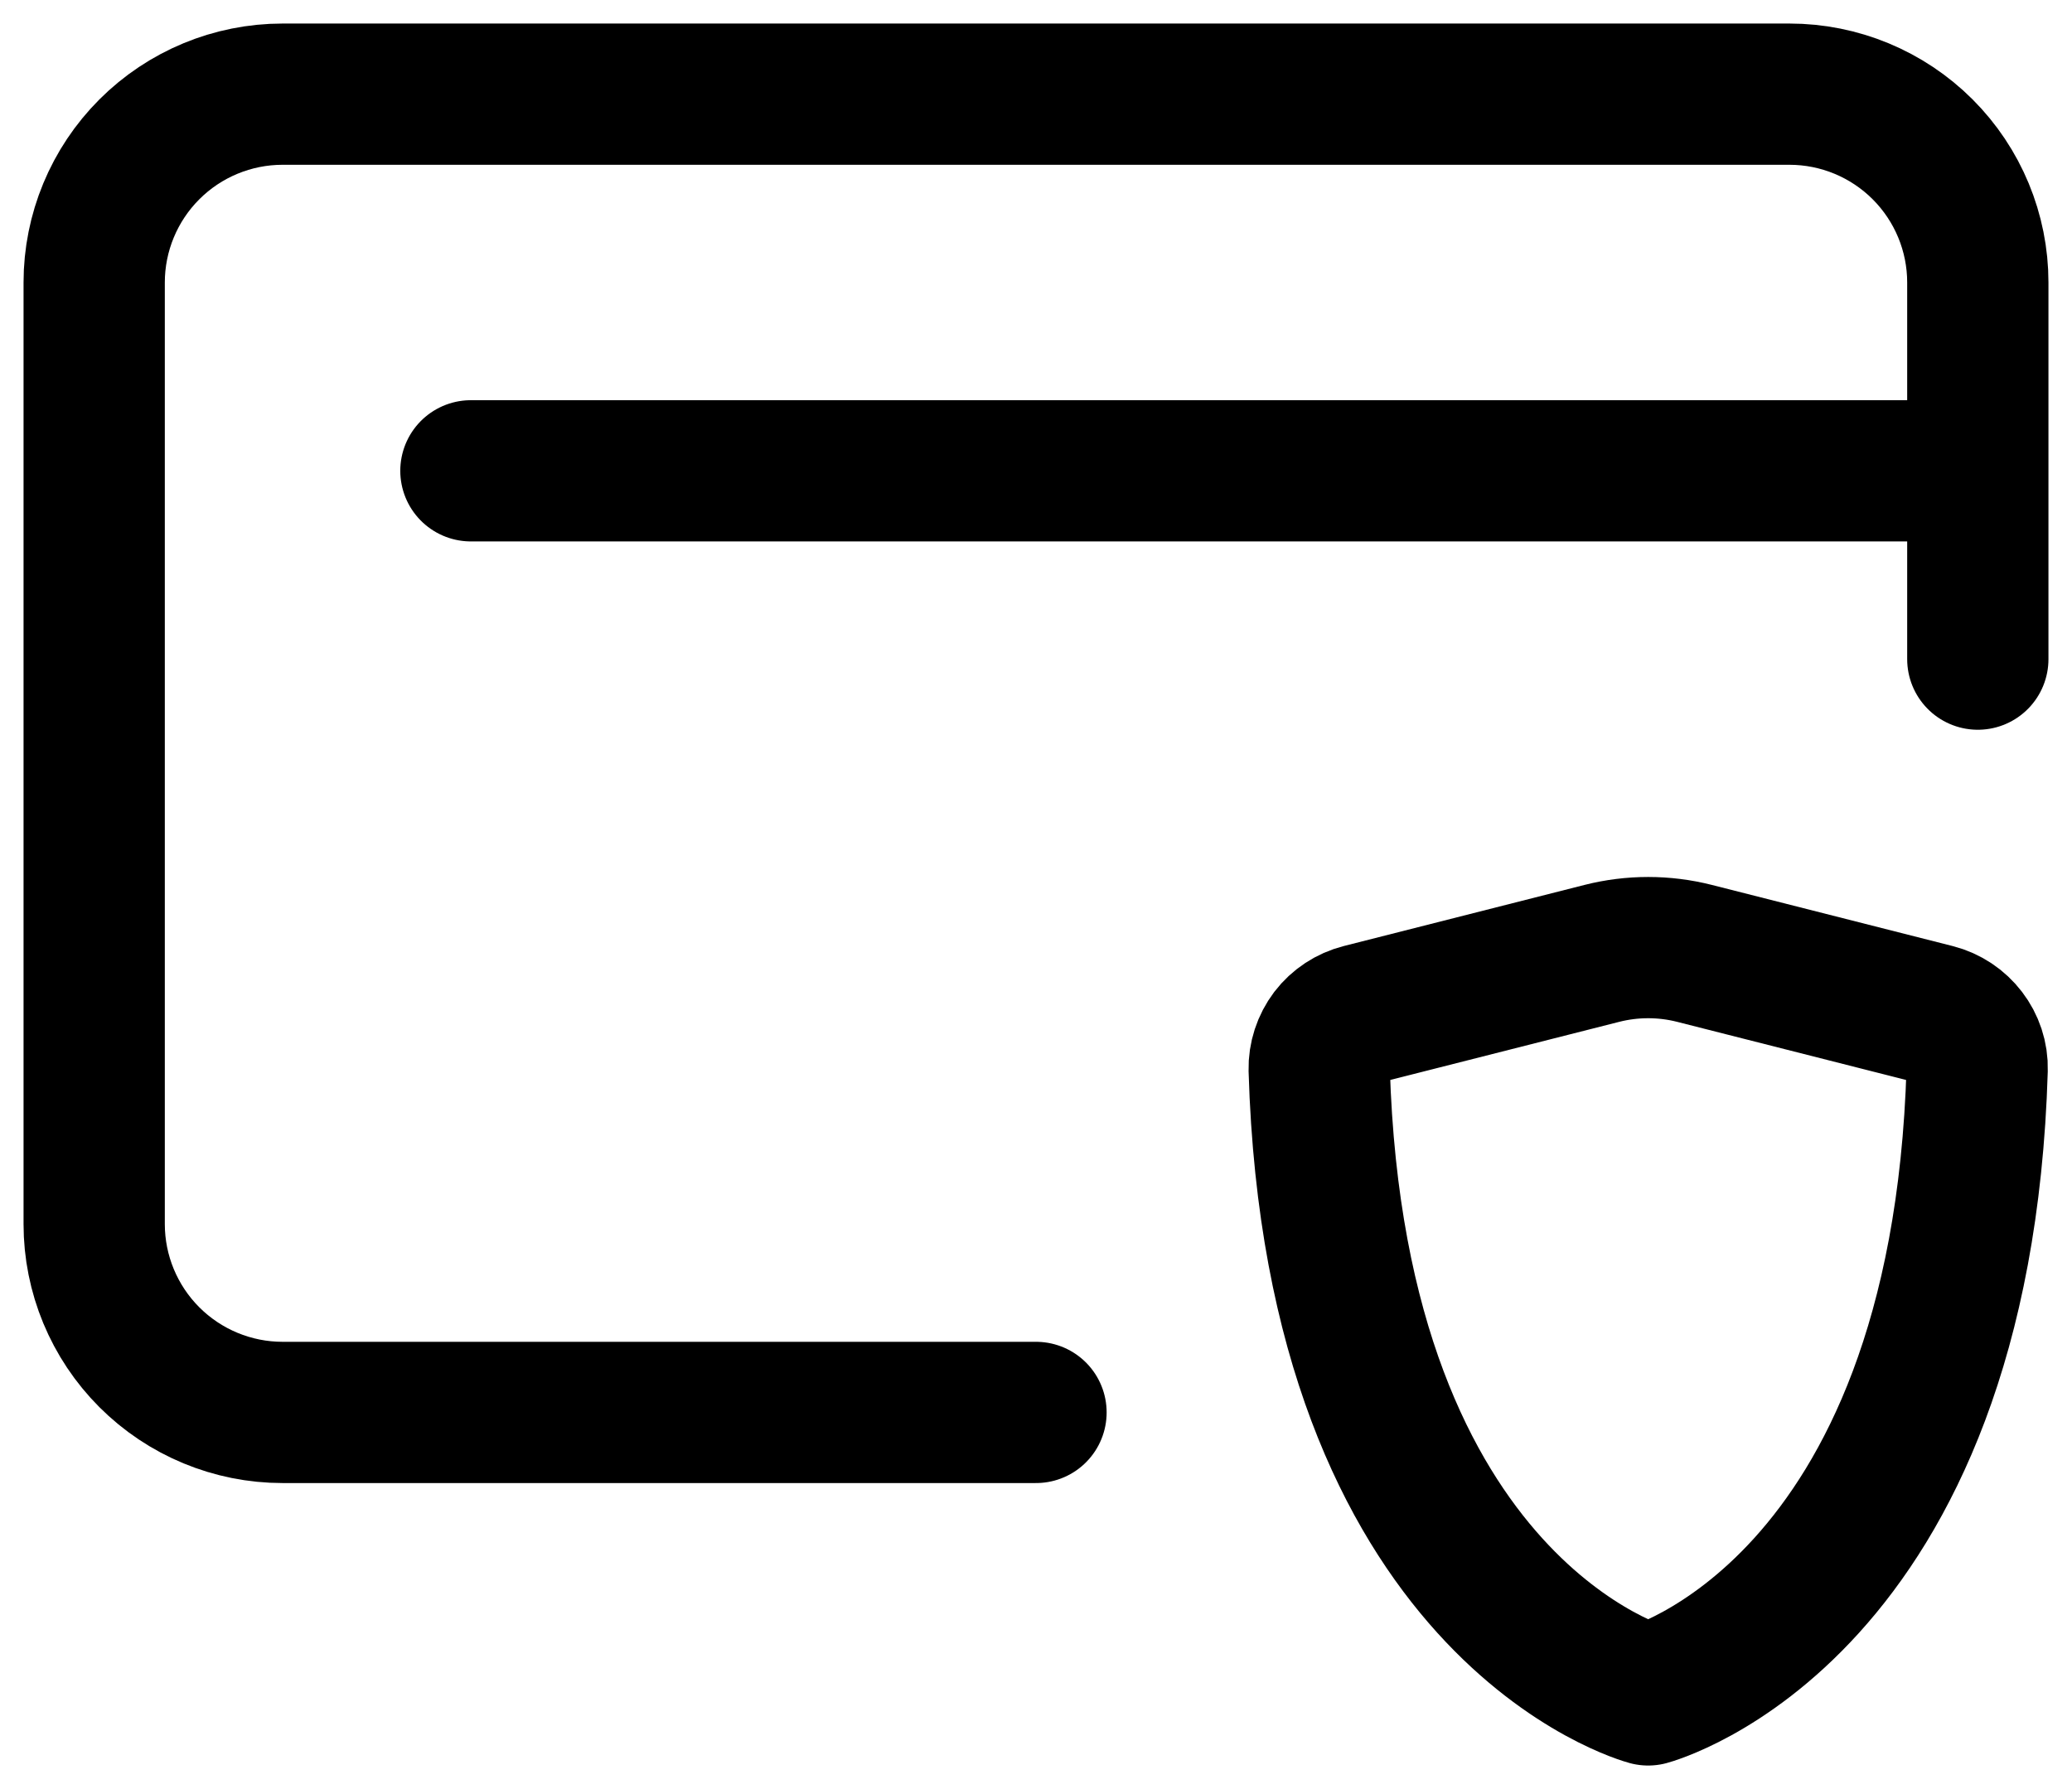 <svg width="22" height="19" viewBox="0 0 22 19" fill="none" xmlns="http://www.w3.org/2000/svg">
<path d="M21 5V3C21 2.47 20.789 1.961 20.414 1.586C20.039 1.211 19.53 1 19 1H3C2.47 1 1.961 1.211 1.586 1.586C1.211 1.961 1 2.47 1 3V13C1 13.53 1.211 14.039 1.586 14.414C1.961 14.789 2.47 15 3 15H11M21 5H5M21 5V7" stroke="black" stroke-width="1.5" stroke-linecap="round" stroke-linejoin="round"/>
<path d="M17.992 10.125L20.548 10.774C20.814 10.842 21.001 11.084 20.993 11.358C20.821 17.116 17.5 18 17.5 18C17.5 18 14.179 17.116 14.007 11.358C14.004 11.225 14.047 11.094 14.127 10.988C14.208 10.882 14.323 10.807 14.452 10.774L17.008 10.125C17.331 10.043 17.669 10.043 17.992 10.125Z" stroke="black" stroke-width="1.5" stroke-linecap="round" stroke-linejoin="round"/>
</svg>
